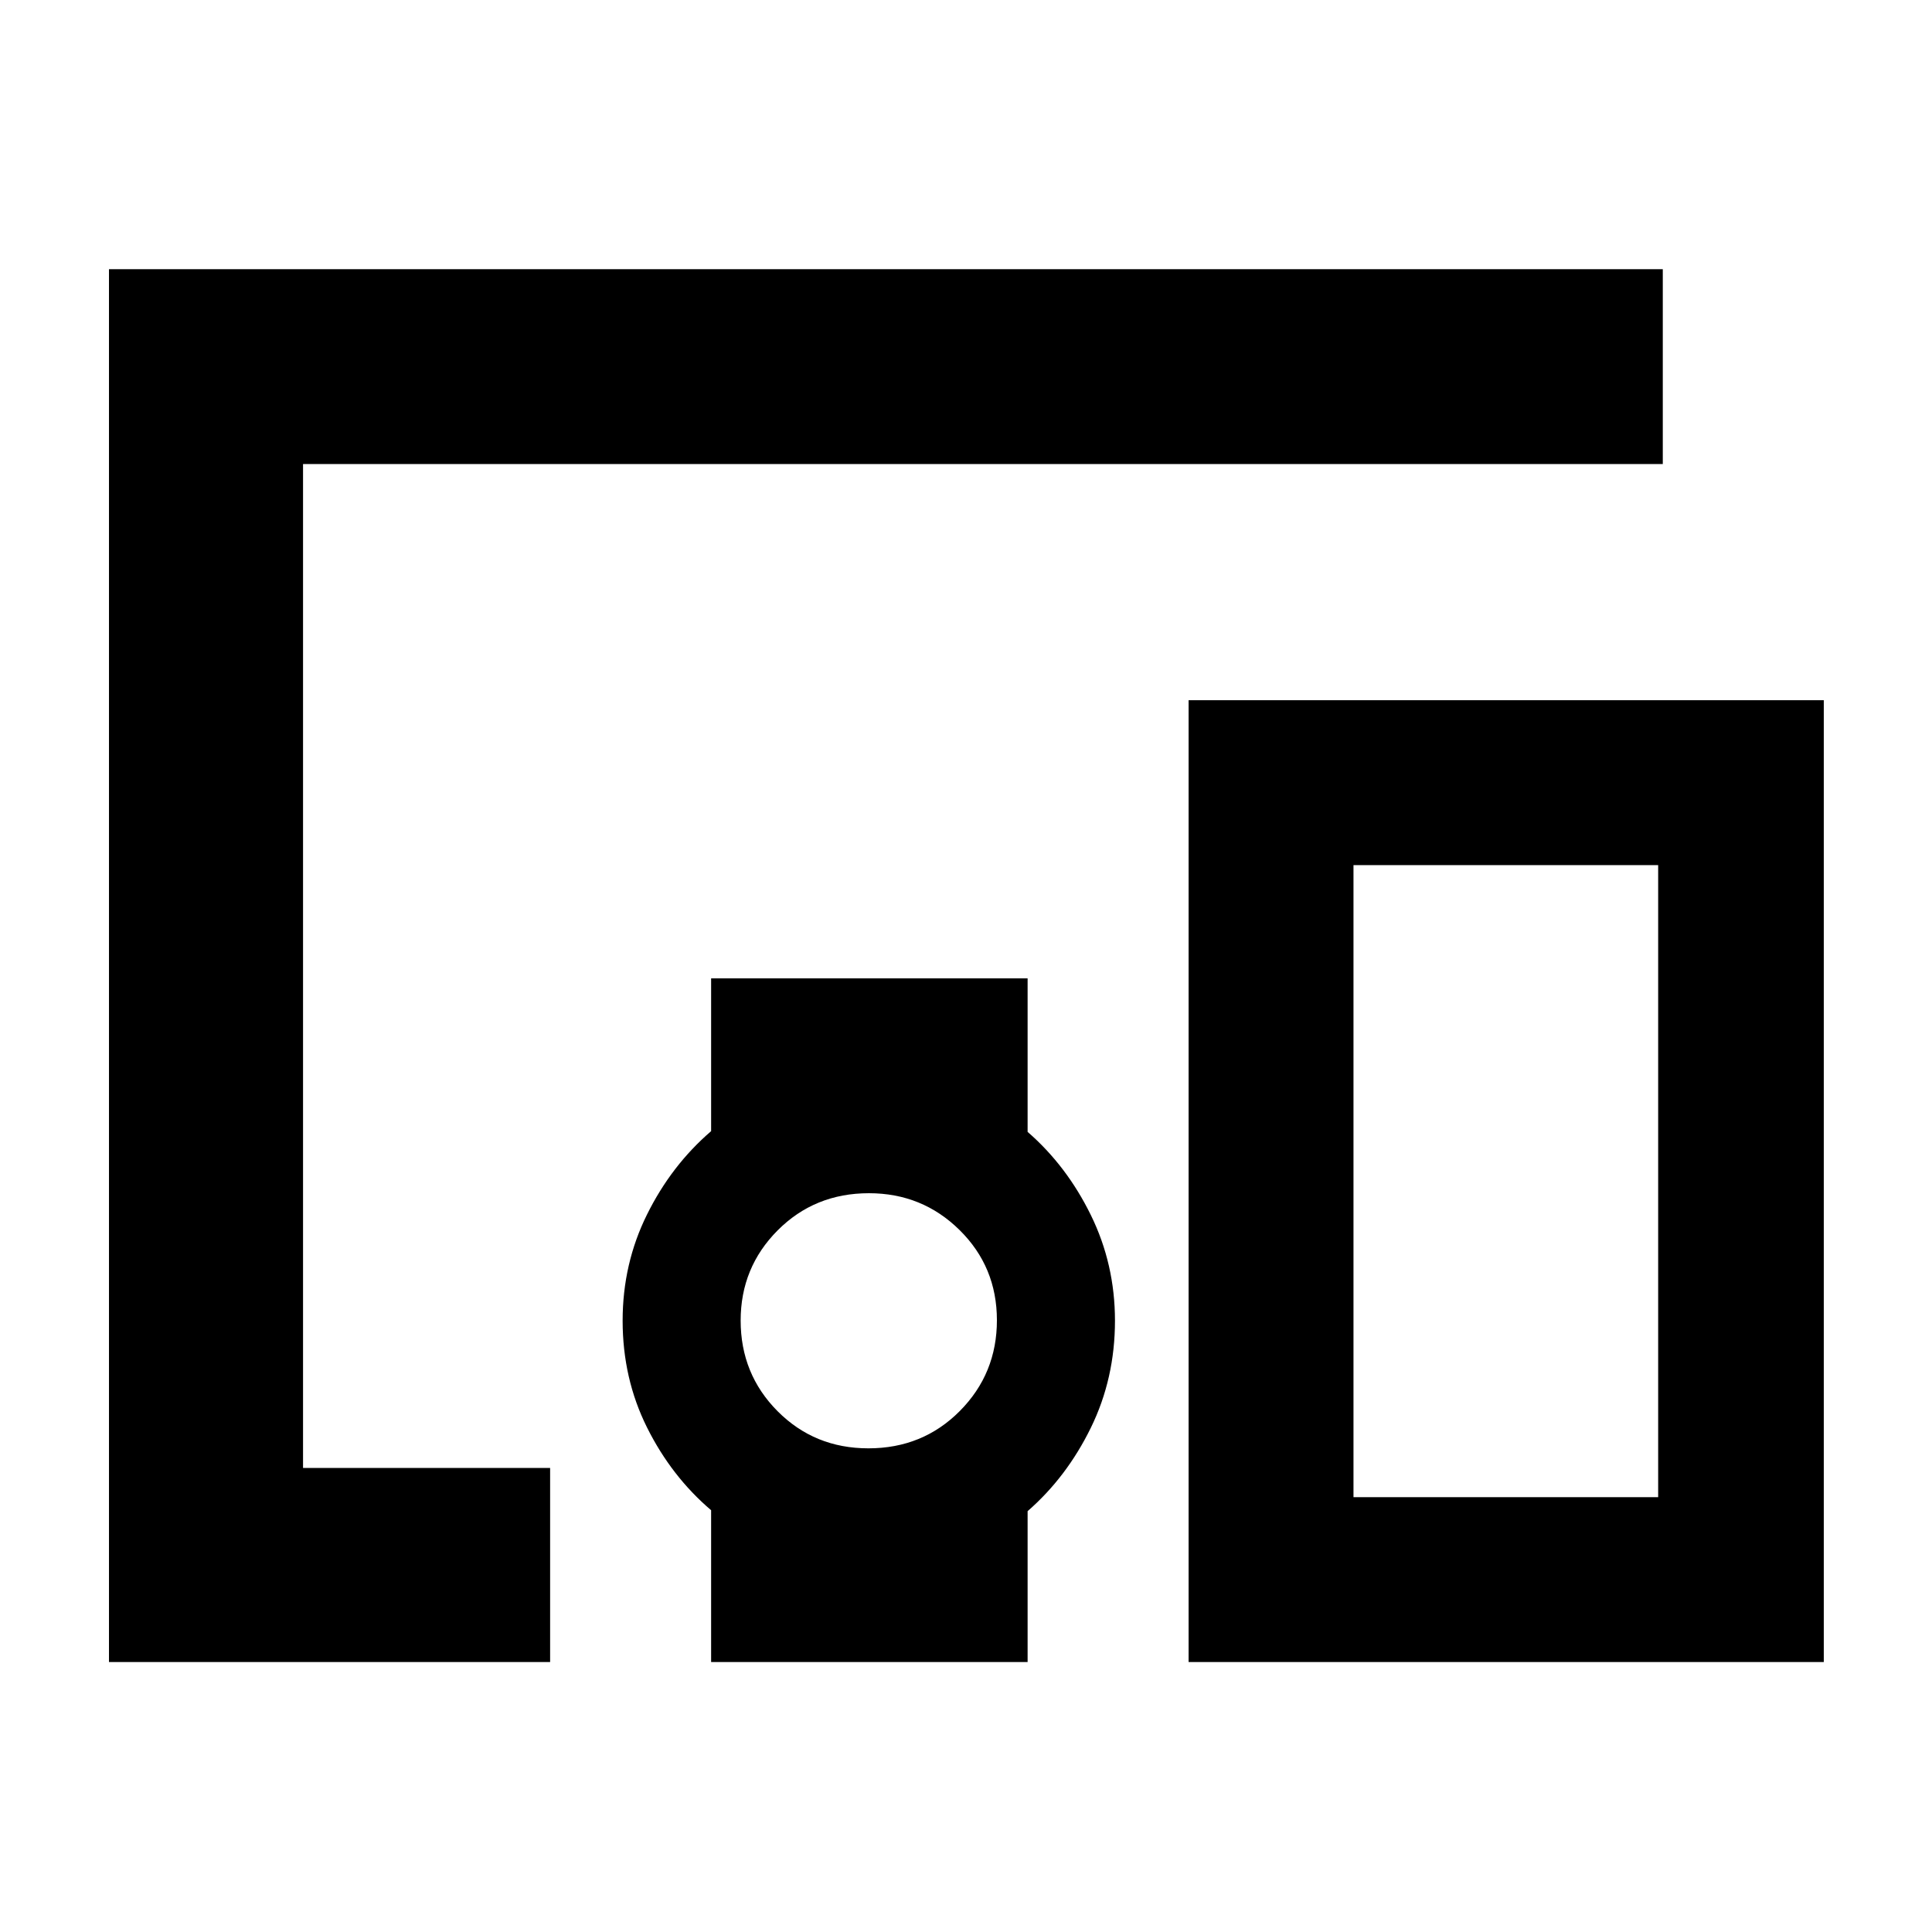 <svg xmlns="http://www.w3.org/2000/svg" height="40" viewBox="0 -960 960 960" width="40"><path d="M273.35-134.15H54.15v-692.08h772.08v96.81H150.58v498.84h122.77v96.43Zm158.16-106.18q27.02 0 45.44-18.57 18.41-18.56 18.41-45.08t-18.55-44.82q-18.55-18.3-45.05-18.3-26.94 0-45.34 18.45-18.39 18.46-18.39 44.82 0 26.6 18.35 45.05 18.35 18.45 45.13 18.45Zm474.72 106.18H590.61v-477.91h315.62v477.91Zm-233.69-81.92h151.39v-314.06H672.54v314.06Zm-319.19 81.92v-75.43q-19.75-16.83-31.86-41.14-12.11-24.31-12.11-53.06 0-28.26 12.1-52.7 12.09-24.43 31.87-41.46v-75.91h157.26v76.27q19.39 16.84 31.4 41.29 12.01 24.46 12.01 52.54 0 28.74-12 53.22-11.99 24.49-31.41 41.42v74.96H353.35Zm319.19-81.92h151.39-151.39Z"/></svg>